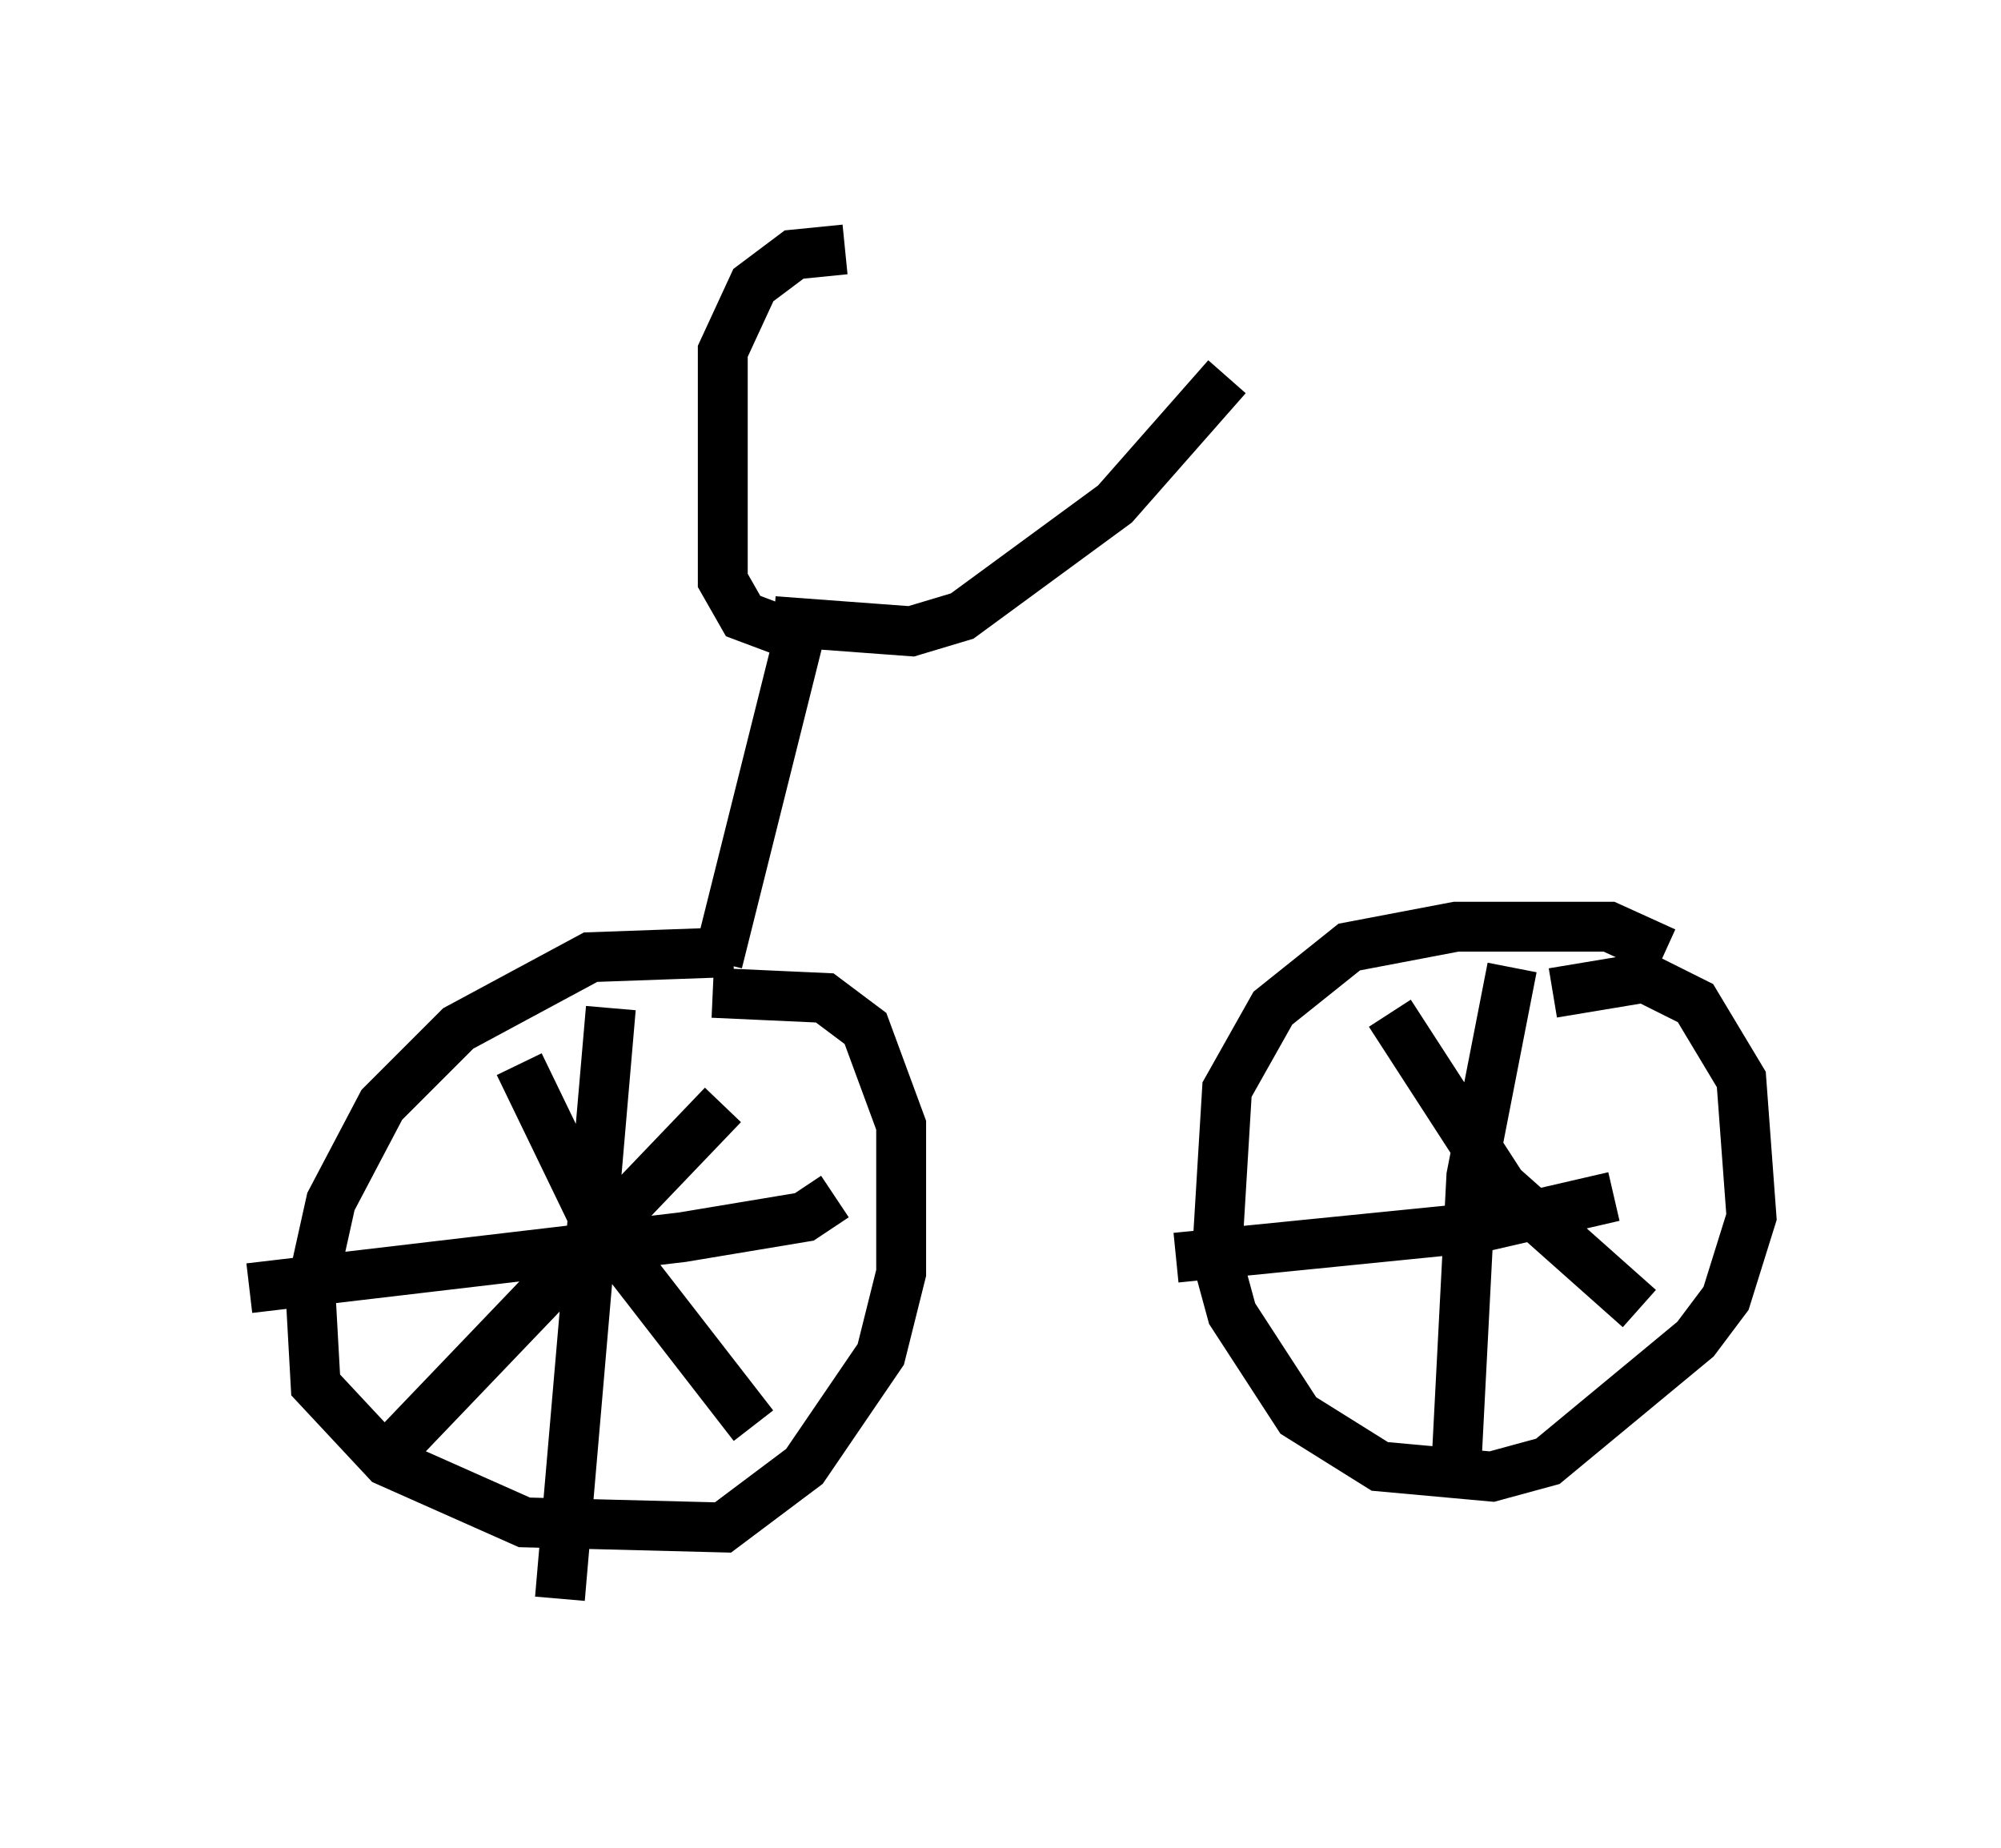 <?xml version="1.0" encoding="utf-8" ?>
<svg baseProfile="full" height="37.052" version="1.1" width="40.115" xmlns="http://www.w3.org/2000/svg" xmlns:ev="http://www.w3.org/2001/xml-events" xmlns:xlink="http://www.w3.org/1999/xlink"><defs /><rect fill="white" height="37.052" width="40.115" x="0" y="0" /><path d="M16.229, 19.598 m-1.531, -0.51 l-2.858, 0.102 -2.654, 1.429 l-1.531, 1.531 -1.021, 1.94 l-0.408, 1.838 0.102, 1.838 l1.429, 1.531 2.756, 1.225 l3.981, 0.102 1.633, -1.225 l1.531, -2.246 0.408, -1.633 l0.0, -2.96 -0.715, -1.94 l-0.817, -0.613 -2.246, -0.102 m-2.042, 0.306 l-1.021, 11.842 m-6.227, -6.227 l8.677, -1.021 2.45, -0.408 l0.613, -0.408 m-6.329, -2.654 l1.531, 3.165 3.165, 4.083 m-7.452, 0.715 l6.84, -7.146 m18.886, -3.063 l-1.123, -0.51 -3.063, 0.0 l-2.144, 0.408 -1.531, 1.225 l-0.919, 1.633 -0.204, 3.369 l0.306, 1.123 1.327, 2.042 l1.633, 1.021 2.246, 0.204 l1.123, -0.306 2.96, -2.45 l0.613, -0.817 0.51, -1.633 l-0.204, -2.756 -0.919, -1.531 l-1.021, -0.51 -1.838, 0.306 m-0.817, -0.51 l-0.817, 4.185 -0.306, 5.921 m-5.615, -4.288 l6.125, -0.613 2.654, -0.613 m-4.492, -3.675 l2.246, 3.471 2.756, 2.45 m-18.477, -6.942 l1.633, -6.533 m-0.306, -0.102 l-0.817, -0.306 -0.408, -0.715 l0.0, -4.594 0.613, -1.327 l0.817, -0.613 1.021, -0.102 m-1.429, 7.452 l2.756, 0.204 1.021, -0.306 l3.063, -2.246 2.246, -2.552 " fill="none" stroke="black" stroke-width="1" /></svg>